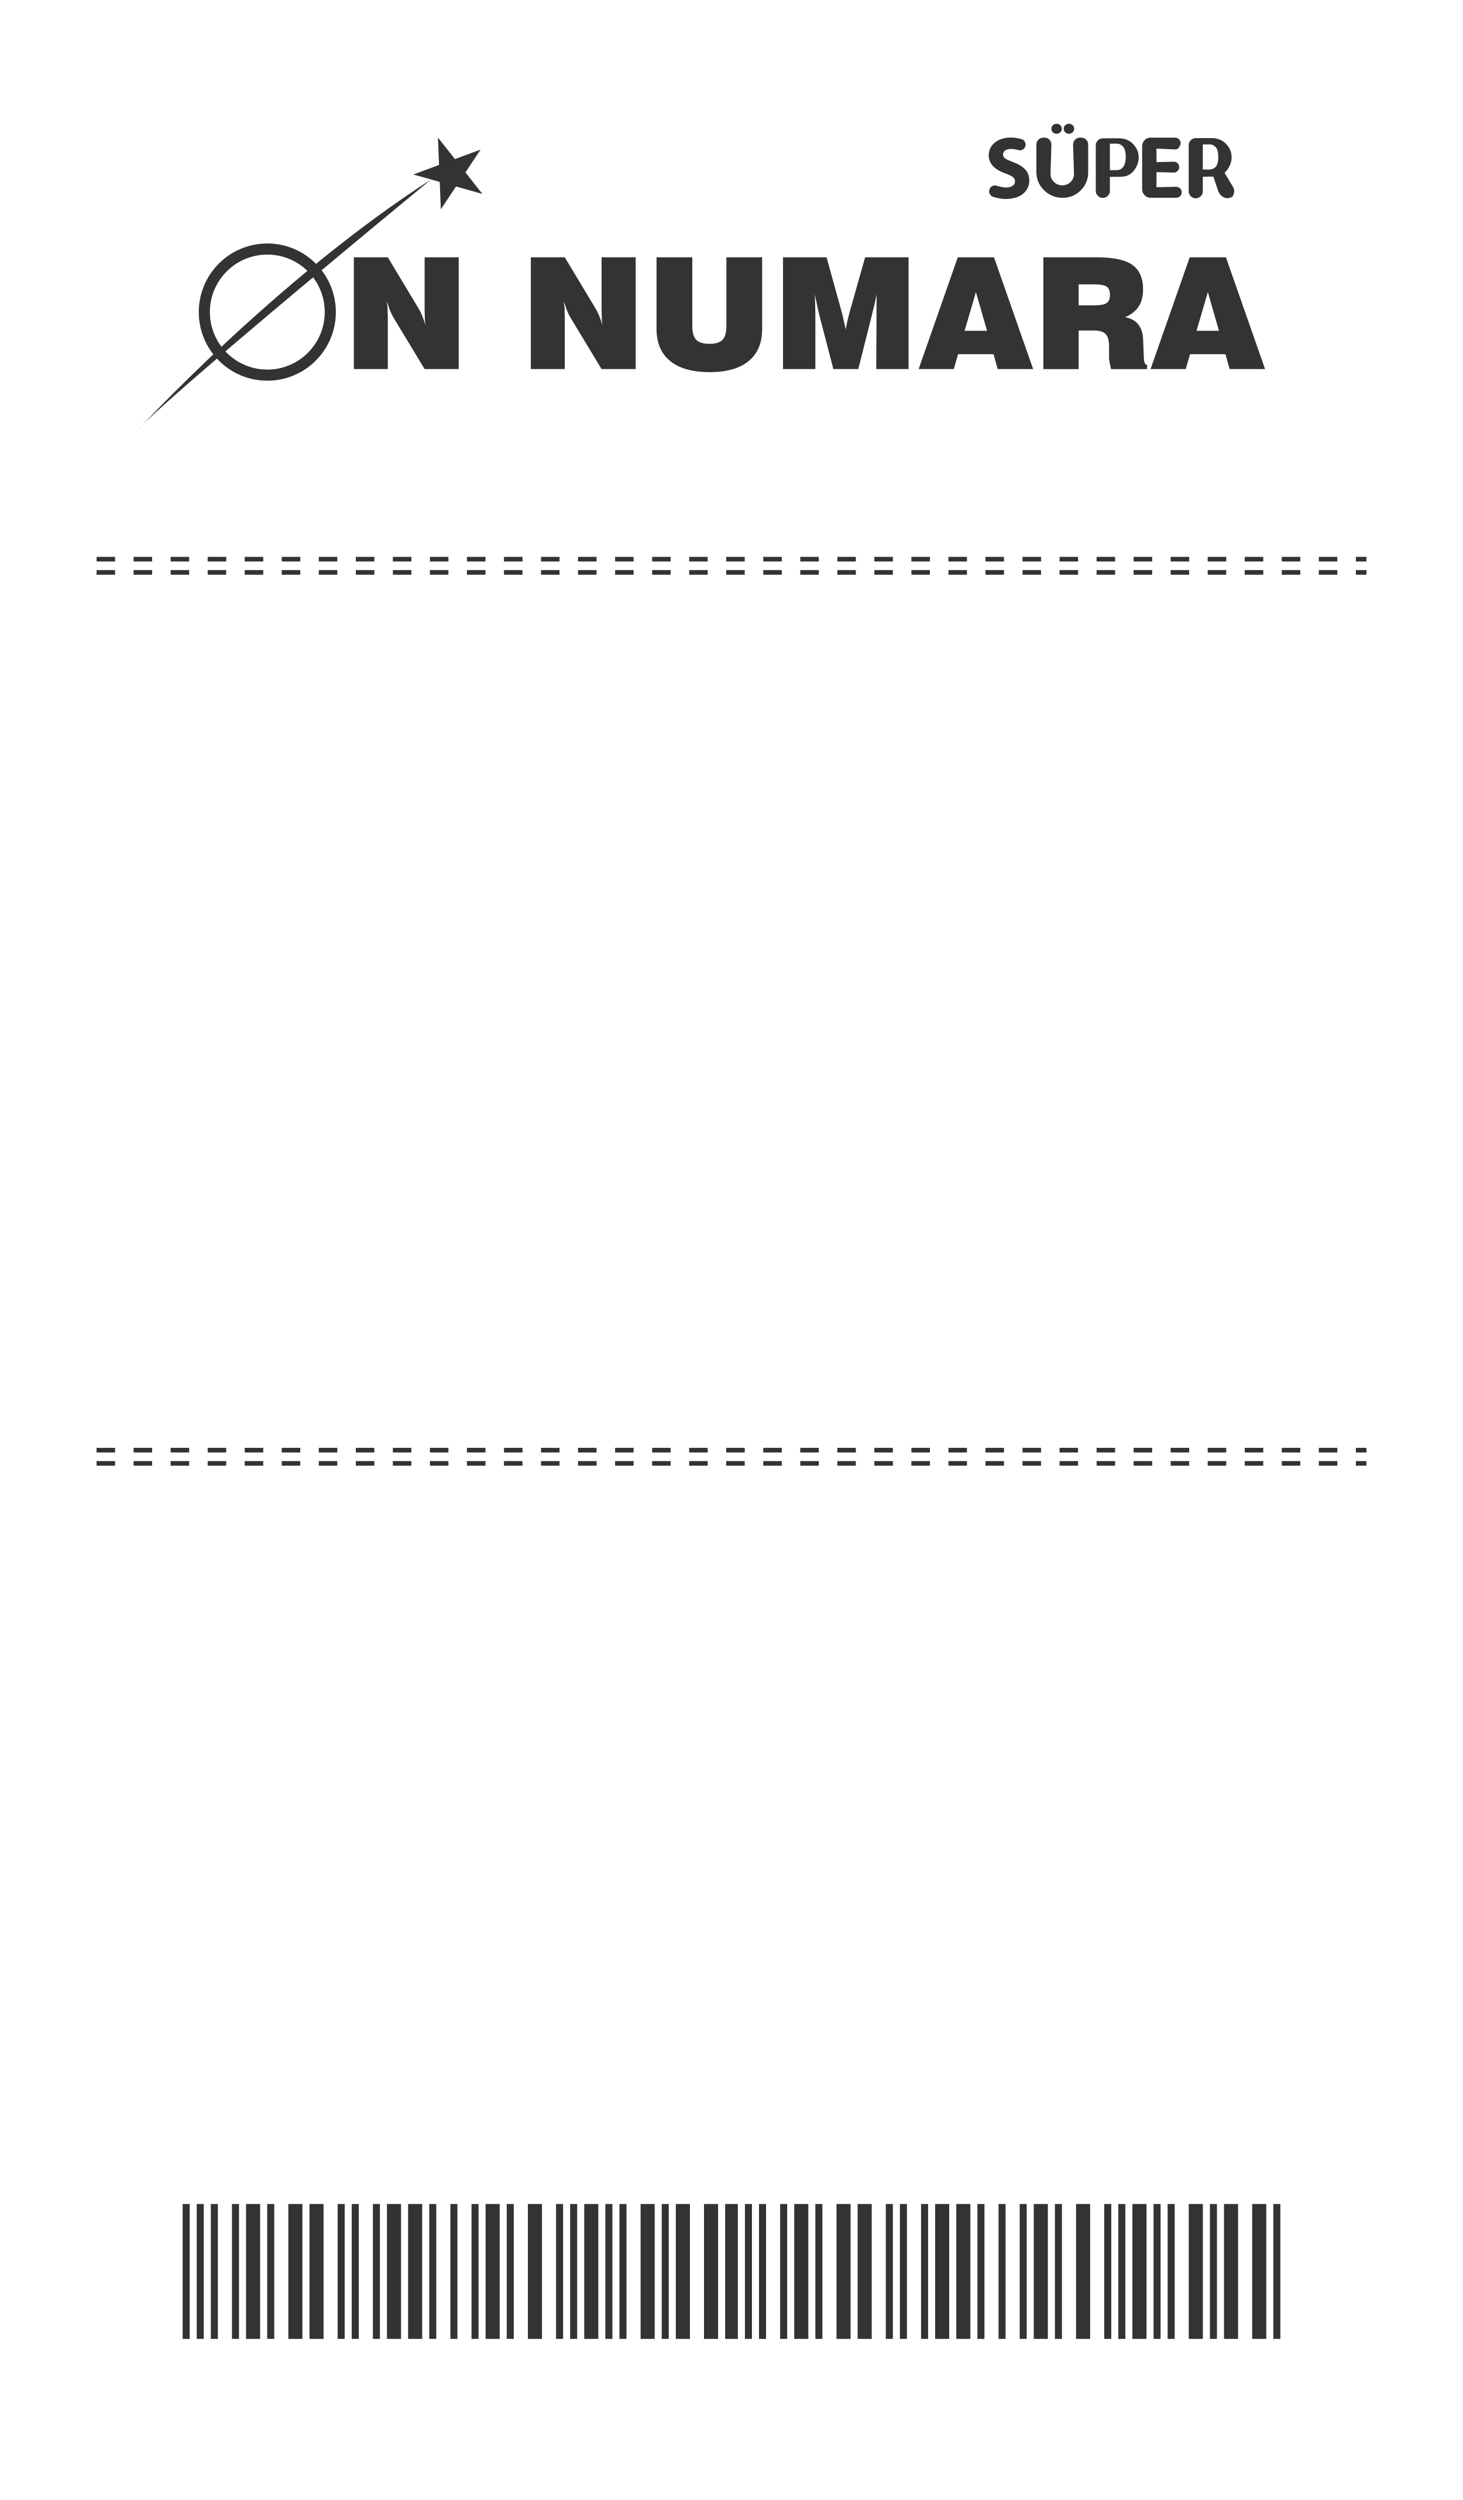 <?xml version="1.0" encoding="UTF-8" standalone="no"?>
<svg
   xmlns:dc="http://purl.org/dc/elements/1.1/"
   xmlns:cc="http://creativecommons.org/ns#"
   xmlns:rdf="http://www.w3.org/1999/02/22-rdf-syntax-ns#"
   xmlns:svg="http://www.w3.org/2000/svg"
   xmlns="http://www.w3.org/2000/svg"
   xmlns:sodipodi="http://sodipodi.sourceforge.net/DTD/sodipodi-0.dtd"
   xmlns:inkscape="http://www.inkscape.org/namespaces/inkscape"
   version="1.1"
   id="svg2"
   viewBox="0 0 316 540"
   height="540"
   width="316"
   inkscape:version="0.92.3 (2405546, 2018-03-11)"
   sodipodi:docname="onnumara_5 (copy).svg">
  <sodipodi:namedview
     pagecolor="#ffffff"
     bordercolor="#666666"
     borderopacity="1"
     objecttolerance="10"
     gridtolerance="10"
     guidetolerance="10"
     inkscape:pageopacity="0"
     inkscape:pageshadow="2"
     inkscape:window-width="1920"
     inkscape:window-height="1048"
     id="namedview8"
     showgrid="false"
     inkscape:snap-midpoints="true"
     inkscape:object-paths="true"
     inkscape:snap-intersection-paths="true"
     inkscape:object-nodes="true"
     inkscape:snap-smooth-nodes="true"
     inkscape:snap-bbox="true"
     inkscape:zoom="1.05"
     inkscape:cx="-156.64959"
     inkscape:cy="245.13264"
     inkscape:window-x="0"
     inkscape:window-y="0"
     inkscape:window-maximized="1"
     inkscape:current-layer="svg2"
     inkscape:snap-nodes="true"
     fit-margin-top="0"
     fit-margin-left="0"
     fit-margin-right="0"
     fit-margin-bottom="0"
     inkscape:snap-page="true"
     showguides="true"
     inkscape:guide-bbox="true"
     inkscape:snap-global="true" />
  <defs
     id="defs4">
    <clipPath
       clipPathUnits="userSpaceOnUse"
       id="clipPath1028">
      <path
         d="M 0,118.383 H 329.412 V 0 H 0 Z"
         id="path1026"
         inkscape:connector-curvature="0" />
    </clipPath>
    <filter
       id="filter1408"
       inkscape:label="Greyscale"
       style="color-interpolation-filters:sRGB">
      <feColorMatrix
         id="feColorMatrix1406"
         values="0.21 0.72 0.072 0 0 0.21 0.72 0.072 0 0 0.21 0.72 0.072 0 0 0 0 0 1 0 " />
    </filter>
    <filter
       id="filter1408-3"
       inkscape:label="Greyscale"
       style="color-interpolation-filters:sRGB">
      <feColorMatrix
         id="feColorMatrix1406-6"
         values="0.21 0.72 0.072 0 0 0.21 0.72 0.072 0 0 0.21 0.72 0.072 0 0 0 0 0 1 0 " />
    </filter>
    <filter
       id="filter1311"
       inkscape:label="Greyscale"
       style="color-interpolation-filters:sRGB">
      <feColorMatrix
         id="feColorMatrix1309"
         values="0.21 0.72 0.072 0 0 0.21 0.72 0.072 0 0 0.21 0.72 0.072 0 0 0 0 0 1 0 " />
    </filter>
    <filter
       id="filter1315"
       inkscape:label="Greyscale"
       style="color-interpolation-filters:sRGB">
      <feColorMatrix
         id="feColorMatrix1313"
         values="0.21 0.72 0.072 0 0 0.21 0.72 0.072 0 0 0.21 0.72 0.072 0 0 0 0 0 1 0 " />
    </filter>
    <filter
       id="filter1319"
       inkscape:label="Greyscale"
       style="color-interpolation-filters:sRGB">
      <feColorMatrix
         id="feColorMatrix1317"
         values="0.21 0.72 0.072 0 0 0.21 0.72 0.072 0 0 0.21 0.72 0.072 0 0 0 0 0 1 0 " />
    </filter>
    <filter
       id="filter1323"
       inkscape:label="Greyscale"
       style="color-interpolation-filters:sRGB">
      <feColorMatrix
         id="feColorMatrix1321"
         values="0.21 0.72 0.072 0 0 0.21 0.72 0.072 0 0 0.21 0.72 0.072 0 0 0 0 0 1 0 " />
    </filter>
    <filter
       id="filter1327"
       inkscape:label="Greyscale"
       style="color-interpolation-filters:sRGB">
      <feColorMatrix
         id="feColorMatrix1325"
         values="0.21 0.72 0.072 0 0 0.21 0.72 0.072 0 0 0.21 0.72 0.072 0 0 0 0 0 1 0 " />
    </filter>
    <filter
       id="filter1331"
       inkscape:label="Greyscale"
       style="color-interpolation-filters:sRGB">
      <feColorMatrix
         id="feColorMatrix1329"
         values="0.21 0.72 0.072 0 0 0.21 0.72 0.072 0 0 0.21 0.72 0.072 0 0 0 0 0 1 0 " />
    </filter>
    <filter
       id="filter1335"
       inkscape:label="Greyscale"
       style="color-interpolation-filters:sRGB">
      <feColorMatrix
         id="feColorMatrix1333"
         values="0.21 0.72 0.072 0 0 0.21 0.72 0.072 0 0 0.21 0.72 0.072 0 0 0 0 0 1 0 " />
    </filter>
    <filter
       id="filter1339"
       inkscape:label="Greyscale"
       style="color-interpolation-filters:sRGB">
      <feColorMatrix
         id="feColorMatrix1337"
         values="0.21 0.72 0.072 0 0 0.21 0.72 0.072 0 0 0.21 0.72 0.072 0 0 0 0 0 1 0 " />
    </filter>
    <filter
       id="filter1343"
       inkscape:label="Greyscale"
       style="color-interpolation-filters:sRGB">
      <feColorMatrix
         id="feColorMatrix1341"
         values="0.21 0.72 0.072 0 0 0.21 0.72 0.072 0 0 0.21 0.72 0.072 0 0 0 0 0 1 0 " />
    </filter>
    <filter
       id="filter1347"
       inkscape:label="Greyscale"
       style="color-interpolation-filters:sRGB">
      <feColorMatrix
         id="feColorMatrix1345"
         values="0.21 0.72 0.072 0 0 0.21 0.72 0.072 0 0 0.21 0.72 0.072 0 0 0 0 0 1 0 " />
    </filter>
  </defs>
  <g
     id="g958">
    <path
       style="opacity:1;fill:none;fill-rule:evenodd;stroke:#333333;stroke-width:1;stroke-linecap:butt;stroke-linejoin:miter;stroke-miterlimit:4;stroke-dasharray:4, 4;stroke-dashoffset:0;stroke-opacity:1"
       d="M 20.857,316.079 H 295.143"
       id="path4272"
       inkscape:connector-curvature="0" />
    <path
       inkscape:connector-curvature="0"
       id="path4274"
       d="M 20.857,313.222 H 295.143"
       style="opacity:1;fill:none;fill-rule:evenodd;stroke:#333333;stroke-width:1;stroke-linecap:butt;stroke-linejoin:miter;stroke-miterlimit:4;stroke-dasharray:4, 4;stroke-dashoffset:0;stroke-opacity:1" />
    <path
       inkscape:connector-curvature="0"
       id="path4270"
       d="M 20.857,120.777 H 295.143"
       style="opacity:1;fill:none;fill-rule:evenodd;stroke:#333333;stroke-width:1;stroke-linecap:butt;stroke-linejoin:miter;stroke-miterlimit:4;stroke-dasharray:4, 4;stroke-dashoffset:0;stroke-opacity:1" />
    <path
       style="opacity:1;fill:none;fill-rule:evenodd;stroke:#333333;stroke-width:1;stroke-linecap:butt;stroke-linejoin:miter;stroke-miterlimit:4;stroke-dasharray:4, 4;stroke-dashoffset:0;stroke-opacity:1"
       d="M 20.857,123.634 H 295.143"
       id="path4276"
       inkscape:connector-curvature="0" />
  </g>
  <g
     id="g1137">
    <rect
       style="fill:#333333;stroke-width:7.676;fill-opacity:1"
       x="39.45"
       y="476.051"
       width="1.522"
       height="29.132"
       id="barcode_bar1" />
    <rect
       style="fill:#333333;stroke-width:7.676;fill-opacity:1"
       x="42.494"
       y="476.051"
       width="1.522"
       height="29.132"
       id="barcode_bar3" />
    <rect
       style="fill:#333333;stroke-width:7.676;fill-opacity:1"
       x="45.537"
       y="476.051"
       width="1.522"
       height="29.132"
       id="barcode_bar5" />
    <rect
       style="fill:#333333;stroke-width:7.676;fill-opacity:1"
       x="50.103"
       y="476.051"
       width="1.522"
       height="29.132"
       id="barcode_bar7" />
    <rect
       style="fill:#333333;stroke-width:7.676;fill-opacity:1"
       x="53.146"
       y="476.051"
       width="3.044"
       height="29.132"
       id="barcode_bar9" />
    <rect
       style="fill:#333333;stroke-width:7.676;fill-opacity:1"
       x="57.711"
       y="476.051"
       width="1.522"
       height="29.132"
       id="barcode_bar11" />
    <rect
       style="fill:#333333;stroke-width:7.676;fill-opacity:1"
       x="62.277"
       y="476.051"
       width="3.044"
       height="29.132"
       id="barcode_bar13" />
    <rect
       style="fill:#333333;stroke-width:7.676;fill-opacity:1"
       x="66.842"
       y="476.051"
       width="3.044"
       height="29.132"
       id="barcode_bar15" />
    <rect
       style="fill:#333333;stroke-width:7.676;fill-opacity:1"
       x="72.929"
       y="476.051"
       width="1.522"
       height="29.132"
       id="barcode_bar17" />
    <rect
       style="fill:#333333;stroke-width:7.676;fill-opacity:1"
       x="75.973"
       y="476.051"
       width="1.522"
       height="29.132"
       id="barcode_bar19" />
    <rect
       style="fill:#333333;stroke-width:7.676;fill-opacity:1"
       x="80.538"
       y="476.051"
       width="1.522"
       height="29.132"
       id="barcode_bar21" />
    <rect
       style="fill:#333333;stroke-width:7.676;fill-opacity:1"
       x="83.581"
       y="476.051"
       width="3.044"
       height="29.132"
       id="barcode_bar23" />
    <rect
       style="fill:#333333;stroke-width:7.676;fill-opacity:1"
       x="88.147"
       y="476.051"
       width="3.044"
       height="29.132"
       id="barcode_bar25" />
    <rect
       style="fill:#333333;stroke-width:7.676;fill-opacity:1"
       x="92.712"
       y="476.051"
       width="1.522"
       height="29.132"
       id="barcode_bar27" />
    <rect
       style="fill:#333333;stroke-width:7.676;fill-opacity:1"
       x="97.277"
       y="476.051"
       width="1.522"
       height="29.132"
       id="barcode_bar29" />
    <rect
       style="fill:#333333;stroke-width:7.676;fill-opacity:1"
       x="101.843"
       y="476.051"
       width="1.522"
       height="29.132"
       id="barcode_bar31" />
    <rect
       style="fill:#333333;stroke-width:7.676;fill-opacity:1"
       x="104.886"
       y="476.051"
       width="3.044"
       height="29.132"
       id="barcode_bar33" />
    <rect
       style="fill:#333333;stroke-width:7.676;fill-opacity:1"
       x="109.451"
       y="476.051"
       width="1.522"
       height="29.132"
       id="barcode_bar35" />
    <rect
       style="fill:#333333;stroke-width:7.676;fill-opacity:1"
       x="114.017"
       y="476.051"
       width="3.044"
       height="29.132"
       id="barcode_bar37" />
    <rect
       style="fill:#333333;stroke-width:7.676;fill-opacity:1"
       x="120.104"
       y="476.051"
       width="1.522"
       height="29.132"
       id="barcode_bar39" />
    <rect
       style="fill:#333333;stroke-width:7.676;fill-opacity:1"
       x="123.147"
       y="476.051"
       width="1.522"
       height="29.132"
       id="barcode_bar41" />
    <rect
       style="fill:#333333;stroke-width:7.676;fill-opacity:1"
       x="126.191"
       y="476.051"
       width="3.044"
       height="29.132"
       id="barcode_bar43" />
    <rect
       style="fill:#333333;stroke-width:7.676;fill-opacity:1"
       x="130.756"
       y="476.051"
       width="1.522"
       height="29.132"
       id="barcode_bar45" />
    <rect
       style="fill:#333333;stroke-width:7.676;fill-opacity:1"
       x="133.8"
       y="476.051"
       width="1.522"
       height="29.132"
       id="barcode_bar47" />
    <rect
       style="fill:#333333;stroke-width:7.676;fill-opacity:1"
       x="138.365"
       y="476.051"
       width="3.044"
       height="29.132"
       id="barcode_bar49" />
    <rect
       style="fill:#333333;stroke-width:7.676;fill-opacity:1"
       x="142.93"
       y="476.051"
       width="1.522"
       height="29.132"
       id="barcode_bar51" />
    <rect
       style="fill:#333333;stroke-width:7.676;fill-opacity:1"
       x="145.974"
       y="476.051"
       width="3.044"
       height="29.132"
       id="barcode_bar53" />
    <rect
       style="fill:#333333;stroke-width:7.676;fill-opacity:1"
       x="152.061"
       y="476.051"
       width="3.044"
       height="29.132"
       id="barcode_bar55" />
    <rect
       style="fill:#333333;stroke-width:7.676;fill-opacity:1"
       x="156.626"
       y="476.051"
       width="1.522"
       height="29.132"
       id="barcode_bar57" />
    <rect
       id="rect4455"
       height="29.132"
       width="1.522"
       y="476.051"
       x="157.852"
       style="fill:#333333;stroke-width:7.676;fill-opacity:1" />
    <rect
       id="rect4457"
       height="29.132"
       width="1.522"
       y="476.051"
       x="160.896"
       style="fill:#333333;stroke-width:7.676;fill-opacity:1" />
    <rect
       id="rect4459"
       height="29.132"
       width="1.522"
       y="476.051"
       x="163.939"
       style="fill:#333333;stroke-width:7.676;fill-opacity:1" />
    <rect
       id="rect4461"
       height="29.132"
       width="1.522"
       y="476.051"
       x="168.504"
       style="fill:#333333;stroke-width:7.676;fill-opacity:1" />
    <rect
       id="rect4463"
       height="29.132"
       width="3.044"
       y="476.051"
       x="171.548"
       style="fill:#333333;stroke-width:7.676;fill-opacity:1" />
    <rect
       id="rect4465"
       height="29.132"
       width="1.522"
       y="476.051"
       x="176.113"
       style="fill:#333333;stroke-width:7.676;fill-opacity:1" />
    <rect
       id="rect4467"
       height="29.132"
       width="3.044"
       y="476.051"
       x="180.679"
       style="fill:#333333;stroke-width:7.676;fill-opacity:1" />
    <rect
       id="rect4469"
       height="29.132"
       width="3.044"
       y="476.051"
       x="185.244"
       style="fill:#333333;stroke-width:7.676;fill-opacity:1" />
    <rect
       id="rect4471"
       height="29.132"
       width="1.522"
       y="476.051"
       x="191.331"
       style="fill:#333333;stroke-width:7.676;fill-opacity:1" />
    <rect
       id="rect4473"
       height="29.132"
       width="1.522"
       y="476.051"
       x="194.374"
       style="fill:#333333;stroke-width:7.676;fill-opacity:1" />
    <rect
       id="rect4475"
       height="29.132"
       width="1.522"
       y="476.051"
       x="198.94"
       style="fill:#333333;stroke-width:7.676;fill-opacity:1" />
    <rect
       id="rect4477"
       height="29.132"
       width="3.044"
       y="476.051"
       x="201.983"
       style="fill:#333333;stroke-width:7.676;fill-opacity:1" />
    <rect
       id="rect4479"
       height="29.132"
       width="3.044"
       y="476.051"
       x="206.549"
       style="fill:#333333;stroke-width:7.676;fill-opacity:1" />
    <rect
       id="rect4481"
       height="29.132"
       width="1.522"
       y="476.051"
       x="211.114"
       style="fill:#333333;stroke-width:7.676;fill-opacity:1" />
    <rect
       id="rect4483"
       height="29.132"
       width="1.522"
       y="476.051"
       x="215.679"
       style="fill:#333333;stroke-width:7.676;fill-opacity:1" />
    <rect
       id="rect4485"
       height="29.132"
       width="1.522"
       y="476.051"
       x="220.244"
       style="fill:#333333;stroke-width:7.676;fill-opacity:1" />
    <rect
       id="rect4487"
       height="29.132"
       width="3.044"
       y="476.051"
       x="223.288"
       style="fill:#333333;stroke-width:7.676;fill-opacity:1" />
    <rect
       id="rect4489"
       height="29.132"
       width="1.522"
       y="476.051"
       x="227.853"
       style="fill:#333333;stroke-width:7.676;fill-opacity:1" />
    <rect
       id="rect4491"
       height="29.132"
       width="3.044"
       y="476.051"
       x="232.419"
       style="fill:#333333;stroke-width:7.676;fill-opacity:1" />
    <rect
       id="rect4493"
       height="29.132"
       width="1.522"
       y="476.051"
       x="238.506"
       style="fill:#333333;stroke-width:7.676;fill-opacity:1" />
    <rect
       id="rect4495"
       height="29.132"
       width="1.522"
       y="476.051"
       x="241.549"
       style="fill:#333333;stroke-width:7.676;fill-opacity:1" />
    <rect
       id="rect4497"
       height="29.132"
       width="3.044"
       y="476.051"
       x="244.593"
       style="fill:#333333;stroke-width:7.676;fill-opacity:1" />
    <rect
       id="rect4499"
       height="29.132"
       width="1.522"
       y="476.051"
       x="249.158"
       style="fill:#333333;stroke-width:7.676;fill-opacity:1" />
    <rect
       id="rect4501"
       height="29.132"
       width="1.522"
       y="476.051"
       x="252.202"
       style="fill:#333333;stroke-width:7.676;fill-opacity:1" />
    <rect
       id="rect4503"
       height="29.132"
       width="3.044"
       y="476.051"
       x="256.767"
       style="fill:#333333;stroke-width:7.676;fill-opacity:1" />
    <rect
       id="rect4505"
       height="29.132"
       width="1.522"
       y="476.051"
       x="261.332"
       style="fill:#333333;stroke-width:7.676;fill-opacity:1" />
    <rect
       id="rect4507"
       height="29.132"
       width="3.044"
       y="476.051"
       x="264.376"
       style="fill:#333333;stroke-width:7.676;fill-opacity:1" />
    <rect
       id="rect4509"
       height="29.132"
       width="3.044"
       y="476.051"
       x="270.463"
       style="fill:#333333;stroke-width:7.676;fill-opacity:1" />
    <rect
       id="rect4511"
       height="29.132"
       width="1.522"
       y="476.051"
       x="275.028"
       style="fill:#333333;stroke-width:7.676;fill-opacity:1" />
  </g>
  <rect
     style="opacity:1;fill:none;fill-opacity:0.098;stroke:#ffffff;stroke-width:0;stroke-miterlimit:4;stroke-dasharray:none;stroke-opacity:1"
     id="rect926"
     width="316"
     height="540"
     x="5e-07"
     y="4.9999994e-07" />
  <g
     id="g1400"
     transform="matrix(0.989,0,0,0.988,-205.425,-469.723)"
     style="stroke-width:1.011">
    <g
       id="g948-3"
       transform="translate(209.503,476.423)"
       style="stroke-width:1.011">
      <g
         transform="matrix(0.992,0,0,-0.994,71.593,67.278)"
         id="g1124-6"
         style="opacity:1;fill:#333333;fill-opacity:1;stroke-width:1.358;filter:url(#filter1408-3)">
        <path
           inkscape:connector-curvature="0"
           id="path1126-7"
           transform="matrix(0.872,0,0,-0.872,-125.177,150.683)"
           d="m 126.203,155.445 c -9.556,0 -17.303,7.746 -17.303,17.303 0,9.557 7.747,17.305 17.303,17.305 9.557,0 17.305,-7.748 17.305,-17.305 0,-9.557 -7.748,-17.303 -17.305,-17.303 z m 0.002,2.803 c 8.009,0 14.5,6.491 14.5,14.5 0,8.008 -6.491,14.502 -14.5,14.502 -8.009,0 -14.5,-6.494 -14.5,-14.502 0,-8.009 6.491,-14.5 14.5,-14.5 z"
           style="opacity:1;fill:#333333;fill-opacity:1;fill-rule:nonzero;stroke:none;stroke-width:1.557" />
      </g>
      <g
         transform="matrix(0.992,0,0,-0.994,75.489,79.691)"
         id="g1030-5"
         style="opacity:1;fill:#333333;fill-opacity:1;stroke-width:1.358;filter:url(#filter1408-3)">
        <path
           inkscape:connector-curvature="0"
           id="path1032-3"
           style="opacity:1;fill:#333333;fill-opacity:1;fill-rule:nonzero;stroke:none;stroke-width:1.358"
           d="m 0,0 v 24.586 h 7.473 l 6.873,-11.425 c 0.189,-0.301 0.411,-0.757 0.666,-1.368 0.222,-0.557 0.477,-1.269 0.766,-2.135 -0.056,0.378 -0.094,0.648 -0.116,0.809 -0.023,0.161 -0.034,0.37 -0.034,0.625 l -0.05,1.902 v 11.592 h 7.506 V 0 H 15.578 L 8.704,11.355 C 8.494,11.7 8.26,12.174 8.005,12.774 L 7.256,14.879 7.423,13.51 c 0,-0.368 0.005,-0.716 0.016,-1.044 0.011,-0.328 0.023,-0.644 0.034,-0.944 V 0 Z" />
      </g>
      <g
         transform="matrix(0.992,0,0,-0.994,114.138,79.691)"
         id="g1034-5"
         style="opacity:1;fill:#333333;fill-opacity:1;stroke-width:1.358;filter:url(#filter1408-3)">
        <path
           inkscape:connector-curvature="0"
           id="path1036-6"
           style="opacity:1;fill:#333333;fill-opacity:1;fill-rule:nonzero;stroke:none;stroke-width:1.358"
           d="m 0,0 v 24.586 h 7.473 l 6.874,-11.425 c 0.188,-0.301 0.41,-0.757 0.666,-1.368 0.221,-0.557 0.476,-1.269 0.765,-2.135 -0.056,0.378 -0.094,0.648 -0.116,0.809 -0.023,0.161 -0.034,0.37 -0.034,0.625 l -0.05,1.902 v 11.592 h 7.506 V 0 H 15.578 L 8.705,11.355 C 8.494,11.7 8.26,12.174 8.006,12.774 L 7.257,14.879 7.423,13.51 c 0,-0.368 0.005,-0.716 0.016,-1.044 0.012,-0.328 0.023,-0.644 0.034,-0.944 V 0 Z" />
      </g>
      <g
         transform="matrix(0.992,0,0,-0.994,141.594,55.258)"
         id="g1038-2"
         style="opacity:1;fill:#333333;fill-opacity:1;stroke-width:1.358;filter:url(#filter1408-3)">
        <path
           inkscape:connector-curvature="0"
           id="path1040-9"
           style="opacity:1;fill:#333333;fill-opacity:1;fill-rule:nonzero;stroke:none;stroke-width:1.358"
           d="m 0,0 h 7.872 v -15.146 c 0,-1.412 0.291,-2.413 0.873,-3.002 0.583,-0.59 1.557,-0.884 2.922,-0.884 1.331,0 2.281,0.294 2.854,0.884 0.571,0.589 0.857,1.59 0.857,3.002 V 0 h 7.873 v -15.762 c 0,-3.08 -0.99,-5.433 -2.972,-7.056 -1.979,-1.624 -4.85,-2.435 -8.612,-2.435 -3.783,0 -6.674,0.814 -8.671,2.443 C 0.999,-21.181 0,-18.832 0,-15.762 Z" />
      </g>
      <g
         transform="matrix(0.992,0,0,-0.994,176.28,79.691)"
         id="g1042-1"
         style="opacity:1;fill:#333333;fill-opacity:1;stroke-width:1.358;filter:url(#filter1408-3)">
        <path
           inkscape:connector-curvature="0"
           id="path1044-2"
           style="opacity:1;fill:#333333;fill-opacity:1;fill-rule:nonzero;stroke:none;stroke-width:1.358"
           d="M 0,0 H -7.123 V 24.586 H 2.465 L 5.858,12.327 6.125,11.176 6.691,8.725 c 0.044,0.288 0.101,0.602 0.166,0.941 0.068,0.339 0.157,0.743 0.267,1.209 l 0.35,1.401 3.477,12.31 h 9.57 V 0 h -7.124 l 0.068,12.105 v 2.138 c 0,0.222 0.006,0.573 0.016,1.051 0.012,0.479 0.018,0.852 0.018,1.119 -0.289,-1.391 -0.611,-2.777 -0.966,-4.157 L 12.483,12.039 9.454,0 H 3.962 L 0.9,11.771 0.467,13.608 -0.099,16.413 -0.033,13.691 0,11.872 Z" />
      </g>
      <g
         transform="matrix(0.992,0,0,-0.994,208.87,71.32)"
         id="g1046-7"
         style="opacity:1;fill:#333333;fill-opacity:1;stroke-width:1.358;filter:url(#filter1408-3)">
        <path
           inkscape:connector-curvature="0"
           id="path1048-0"
           style="opacity:1;fill:#333333;fill-opacity:1;fill-rule:nonzero;stroke:none;stroke-width:1.358"
           d="M 0,0 H 4.943 L 2.496,8.507 Z m -10.119,-8.424 8.621,24.587 H 6.474 L 15.095,-8.424 H 7.29 l -0.915,3.27 h -7.807 l -0.949,-3.27 z" />
      </g>
      <g
         transform="matrix(0.992,0,0,-0.994,233.783,65.751)"
         id="g1050-9"
         style="opacity:1;fill:#333333;fill-opacity:1;stroke-width:1.358;filter:url(#filter1408-3)">
        <path
           inkscape:connector-curvature="0"
           id="path1052-3"
           style="opacity:1;fill:#333333;fill-opacity:1;fill-rule:nonzero;stroke:none;stroke-width:1.358"
           d="M 0,0 H 3.579 C 4.821,0 5.685,0.169 6.168,0.509 6.65,0.848 6.891,1.44 6.891,2.286 6.891,3.153 6.651,3.756 6.175,4.095 5.698,4.434 4.767,4.604 3.38,4.604 H 0 Z M -7.772,-14.028 V 10.559 H 3.962 c 3.65,0 6.266,-0.554 7.847,-1.66 1.582,-1.107 2.372,-2.911 2.372,-5.413 0,-1.501 -0.32,-2.746 -0.956,-3.736 -0.639,-0.99 -1.635,-1.774 -2.989,-2.352 1.354,-0.278 2.347,-0.852 2.98,-1.721 0.322,-0.434 0.568,-0.96 0.74,-1.578 0.172,-0.618 0.258,-1.339 0.258,-2.163 l 0.133,-3.425 0.017,-0.083 c 0,-0.958 0.233,-1.47 0.699,-1.537 v -0.919 H 7.124 l -0.332,1.538 c -0.067,0.435 -0.102,0.78 -0.102,1.036 v 2.457 c 0,1.259 -0.249,2.15 -0.747,2.674 -0.501,0.524 -1.365,0.785 -2.596,0.785 H 0 v -8.49 z" />
      </g>
      <g
         transform="matrix(0.992,0,0,-0.994,259.523,71.32)"
         id="g1054-6"
         style="opacity:1;fill:#333333;fill-opacity:1;stroke-width:1.358;filter:url(#filter1408-3)">
        <path
           inkscape:connector-curvature="0"
           id="path1056-0"
           style="opacity:1;fill:#333333;fill-opacity:1;fill-rule:nonzero;stroke:none;stroke-width:1.358"
           d="M 0,0 H 4.942 L 2.496,8.507 Z m -10.12,-8.424 8.621,24.587 H 6.474 L 15.095,-8.424 H 7.29 l -0.916,3.27 h -7.806 l -0.949,-3.27 z" />
      </g>
      <g
         transform="matrix(0.992,0,0,-0.994,69.167,67.278)"
         id="g1128-6"
         style="opacity:1;fill:#333333;fill-opacity:1;stroke-width:1.358;filter:url(#filter1408-3)" />
      <g
         transform="matrix(0.992,0,0,-0.994,93.852,29.077)"
         id="g1136-2"
         style="opacity:1;fill:#333333;fill-opacity:1;stroke-width:1.358;filter:url(#filter1408-3)">
        <path
           inkscape:connector-curvature="0"
           id="path1138-6"
           style="opacity:1;fill:#333333;fill-opacity:1;fill-rule:nonzero;stroke:none;stroke-width:1.358"
           d="m 0,0 3.74,-4.735 5.659,2.093 -3.347,-5.021 3.74,-4.735 -5.81,1.633 -3.347,-5.021 -0.242,6.03 -5.81,1.632 5.66,2.095 z" />
      </g>
      <g
         transform="matrix(0.992,0,0,-0.994,28.073,93.239)"
         id="g1140-1"
         style="opacity:1;fill:#333333;fill-opacity:1;stroke-width:1.358;filter:url(#filter1408-3)">
        <path
           inkscape:connector-curvature="0"
           id="path1142-8"
           style="opacity:1;fill:#333333;fill-opacity:1;fill-rule:nonzero;stroke:none;stroke-width:1.358"
           d="M 0,0 C 0,0 30.711,33.425 64.811,55.343 64.811,55.343 5.599,6.718 0,0" />
      </g>
    </g>
    <g
       id="text1272"
       style="font-style:normal;font-weight:normal;font-size:40px;line-height:1.25;font-family:sans-serif;letter-spacing:0px;word-spacing:0px;fill:#333333;fill-opacity:1;stroke:none;stroke-width:1.264"
       aria-label="SÜPER"
       transform="matrix(0.8,0,0,0.8,366.747,457.088)">
      <path
         id="path1274"
         style="font-style:normal;font-variant:normal;font-weight:bold;font-stretch:normal;font-size:26.667px;font-family:Dyuthi;-inkscape-font-specification:'Dyuthi Bold';fill:#333333;fill-opacity:1;stroke-width:1.264"
         d="m 77.976,67.319 q -1.667,-0.638 -2.266,-1.016 -0.69,-0.456 -0.69,-1.172 0,-0.612 0.521,-1.042 0.625,-0.469 1.745,-0.456 0.872,0 1.966,0.312 0.625,0.169 1.146,-0.143 0.547,-0.326 0.729,-0.924 l 0.026,-0.026 q 0.143,-0.612 -0.182,-1.211 -0.339,-0.573 -0.951,-0.716 -1.693,-0.417 -2.695,-0.417 -2.773,-0.026 -4.492,1.354 -1.706,1.328 -1.706,3.555 0,3.281 4.518,4.896 1.471,0.521 2.07,1.003 0.586,0.469 0.586,1.159 0,0.794 -0.664,1.211 -0.664,0.482 -1.81,0.482 -0.951,0 -2.513,-0.495 -0.664,-0.221 -1.263,0.117 -0.586,0.326 -0.755,0.99 l -0.026,0.052 q -0.143,0.612 0.195,1.185 0.326,0.573 0.924,0.716 1.927,0.573 3.203,0.573 3.372,0 5.13,-1.615 1.471,-1.38 1.471,-3.477 0,-1.706 -1.042,-2.891 -1.003,-1.198 -3.177,-2.005 z"
         inkscape:connector-curvature="0" />
      <path
         id="path1276"
         style="font-style:normal;font-variant:normal;font-weight:bold;font-stretch:normal;font-size:26.667px;font-family:Dyuthi;-inkscape-font-specification:'Dyuthi Bold';fill:#333333;fill-opacity:1;stroke-width:1.264"
         d="m 89.642,56.746 q 0.599,0 1.016,0.391 0.417,0.391 0.417,0.964 0,0.573 -0.417,0.977 -0.417,0.404 -1.016,0.404 -0.599,0 -1.016,-0.404 -0.404,-0.404 -0.404,-0.977 0,-0.573 0.404,-0.964 0.417,-0.391 1.016,-0.391 z m 3.372,0 q 0.599,0 1.016,0.391 0.417,0.391 0.417,0.964 0,0.573 -0.417,0.977 -0.417,0.404 -1.016,0.404 -0.586,0 -1.003,-0.404 -0.417,-0.404 -0.417,-0.977 0,-0.573 0.417,-0.964 0.417,-0.391 1.003,-0.391 z m 1.38,13.711 q 0.026,1.237 -0.924,2.188 -0.898,0.898 -2.188,0.924 h -0.091 q -1.341,0 -2.24,-0.924 -1.003,-0.977 -0.951,-2.253 l 0.234,-7.943 Q 88.262,61.694 87.689,61.095 87.142,60.522 86.335,60.522 h -0.039 q -1.055,0 -1.628,0.573 -0.56,0.573 -0.534,1.354 v 7.396 q -0.026,2.943 2.057,5.039 2.096,2.083 5.039,2.083 h 0.143 q 2.852,0 4.896,-2.044 2.005,-2.044 2.005,-4.896 v -7.578 q 0,-0.807 -0.547,-1.354 -0.547,-0.573 -1.602,-0.573 h -0.039 q -0.807,0 -1.38,0.573 -0.573,0.573 -0.547,1.354 z"
         inkscape:connector-curvature="0" />
      <path
         id="path1278"
         style="font-style:normal;font-variant:normal;font-weight:bold;font-stretch:normal;font-size:26.667px;font-family:Dyuthi;-inkscape-font-specification:'Dyuthi Bold';fill:#333333;fill-opacity:1;stroke-width:1.264"
         d="m 104.2,62.189 h 1.875 q 0.977,0 1.641,0.742 0.807,0.846 0.807,2.826 0,2.083 -0.807,2.943 -0.664,0.716 -1.641,0.716 h -1.875 z m 3.008,9.036 q 2.526,-0.026 3.854,-2.096 1.003,-1.562 1.003,-3.138 0,-1.953 -1.289,-3.438 -1.263,-1.484 -3.164,-1.771 l -0.117,-0.013 q -0.378,-0.052 -0.703,-0.052 h -4.492 q -0.807,0 -1.38,0.573 -0.573,0.573 -0.573,1.328 v 12.474 q 0,0.833 0.573,1.354 0.521,0.573 1.328,0.547 h 0.052 q 0.755,0.026 1.328,-0.547 0.573,-0.547 0.573,-1.354 v -3.828 z"
         inkscape:connector-curvature="0" />
      <path
         id="path1280"
         style="font-style:normal;font-variant:normal;font-weight:bold;font-stretch:normal;font-size:26.667px;font-family:Dyuthi;-inkscape-font-specification:'Dyuthi Bold';fill:#333333;fill-opacity:1;stroke-width:1.264"
         d="m 116.921,74.077 v -4.115 l 4.727,0.117 q 0.586,0.013 1.042,-0.43 0.43,-0.417 0.43,-1.042 v -0.052 q 0.013,-0.612 -0.417,-1.016 -0.469,-0.443 -1.055,-0.43 l -4.727,0.117 v -3.698 l 5.013,0.234 q 0.508,0.026 0.951,-0.326 0.143,-0.117 0.508,-0.833 l 0.013,-0.052 q 0.352,-0.716 -0.286,-1.497 -0.417,-0.521 -1.159,-0.521 h -6.628 q -0.99,0 -1.641,0.664 -0.69,0.716 -0.69,1.667 v 11.771 q 0,0.951 0.69,1.641 0.69,0.69 1.641,0.69 h 6.979 q 0.625,0.013 1.055,-0.43 0.43,-0.417 0.43,-1.042 v -0.052 q 0,-0.651 -0.43,-1.042 -0.482,-0.43 -1.055,-0.43 z"
         inkscape:connector-curvature="0" />
      <path
         id="path1282"
         style="font-style:normal;font-variant:normal;font-weight:bold;font-stretch:normal;font-size:26.667px;font-family:Dyuthi;-inkscape-font-specification:'Dyuthi Bold';fill:#333333;fill-opacity:1;stroke-width:1.264"
         d="m 129.564,62.384 h 1.875 q 0.924,0 1.641,0.755 0.703,0.716 0.703,2.682 0,1.979 -0.703,2.695 -0.664,0.703 -1.641,0.729 h -1.875 z m 5.938,7.747 q 0.56,-0.482 0.924,-1.055 1.003,-1.562 1.003,-3.138 0,-1.94 -1.289,-3.438 -1.263,-1.484 -3.164,-1.758 l -0.117,-0.026 q -0.208,-0.052 -0.703,-0.052 h -4.492 q -0.807,0 -1.38,0.573 -0.573,0.573 -0.573,1.354 v 12.643 q 0,0.755 0.573,1.328 0.547,0.547 1.328,0.547 h 0.052 q 0.742,0 1.328,-0.547 0.573,-0.521 0.573,-1.328 V 71.226 l 2.865,-0.052 1.224,3.633 q 0.612,1.836 2.135,2.227 0.729,0.208 1.393,-0.182 h 0.026 q 0.573,-0.013 0.859,-1.146 0.221,-0.885 -0.195,-1.589 z"
         inkscape:connector-curvature="0" />
    </g>
  </g>
</svg>

